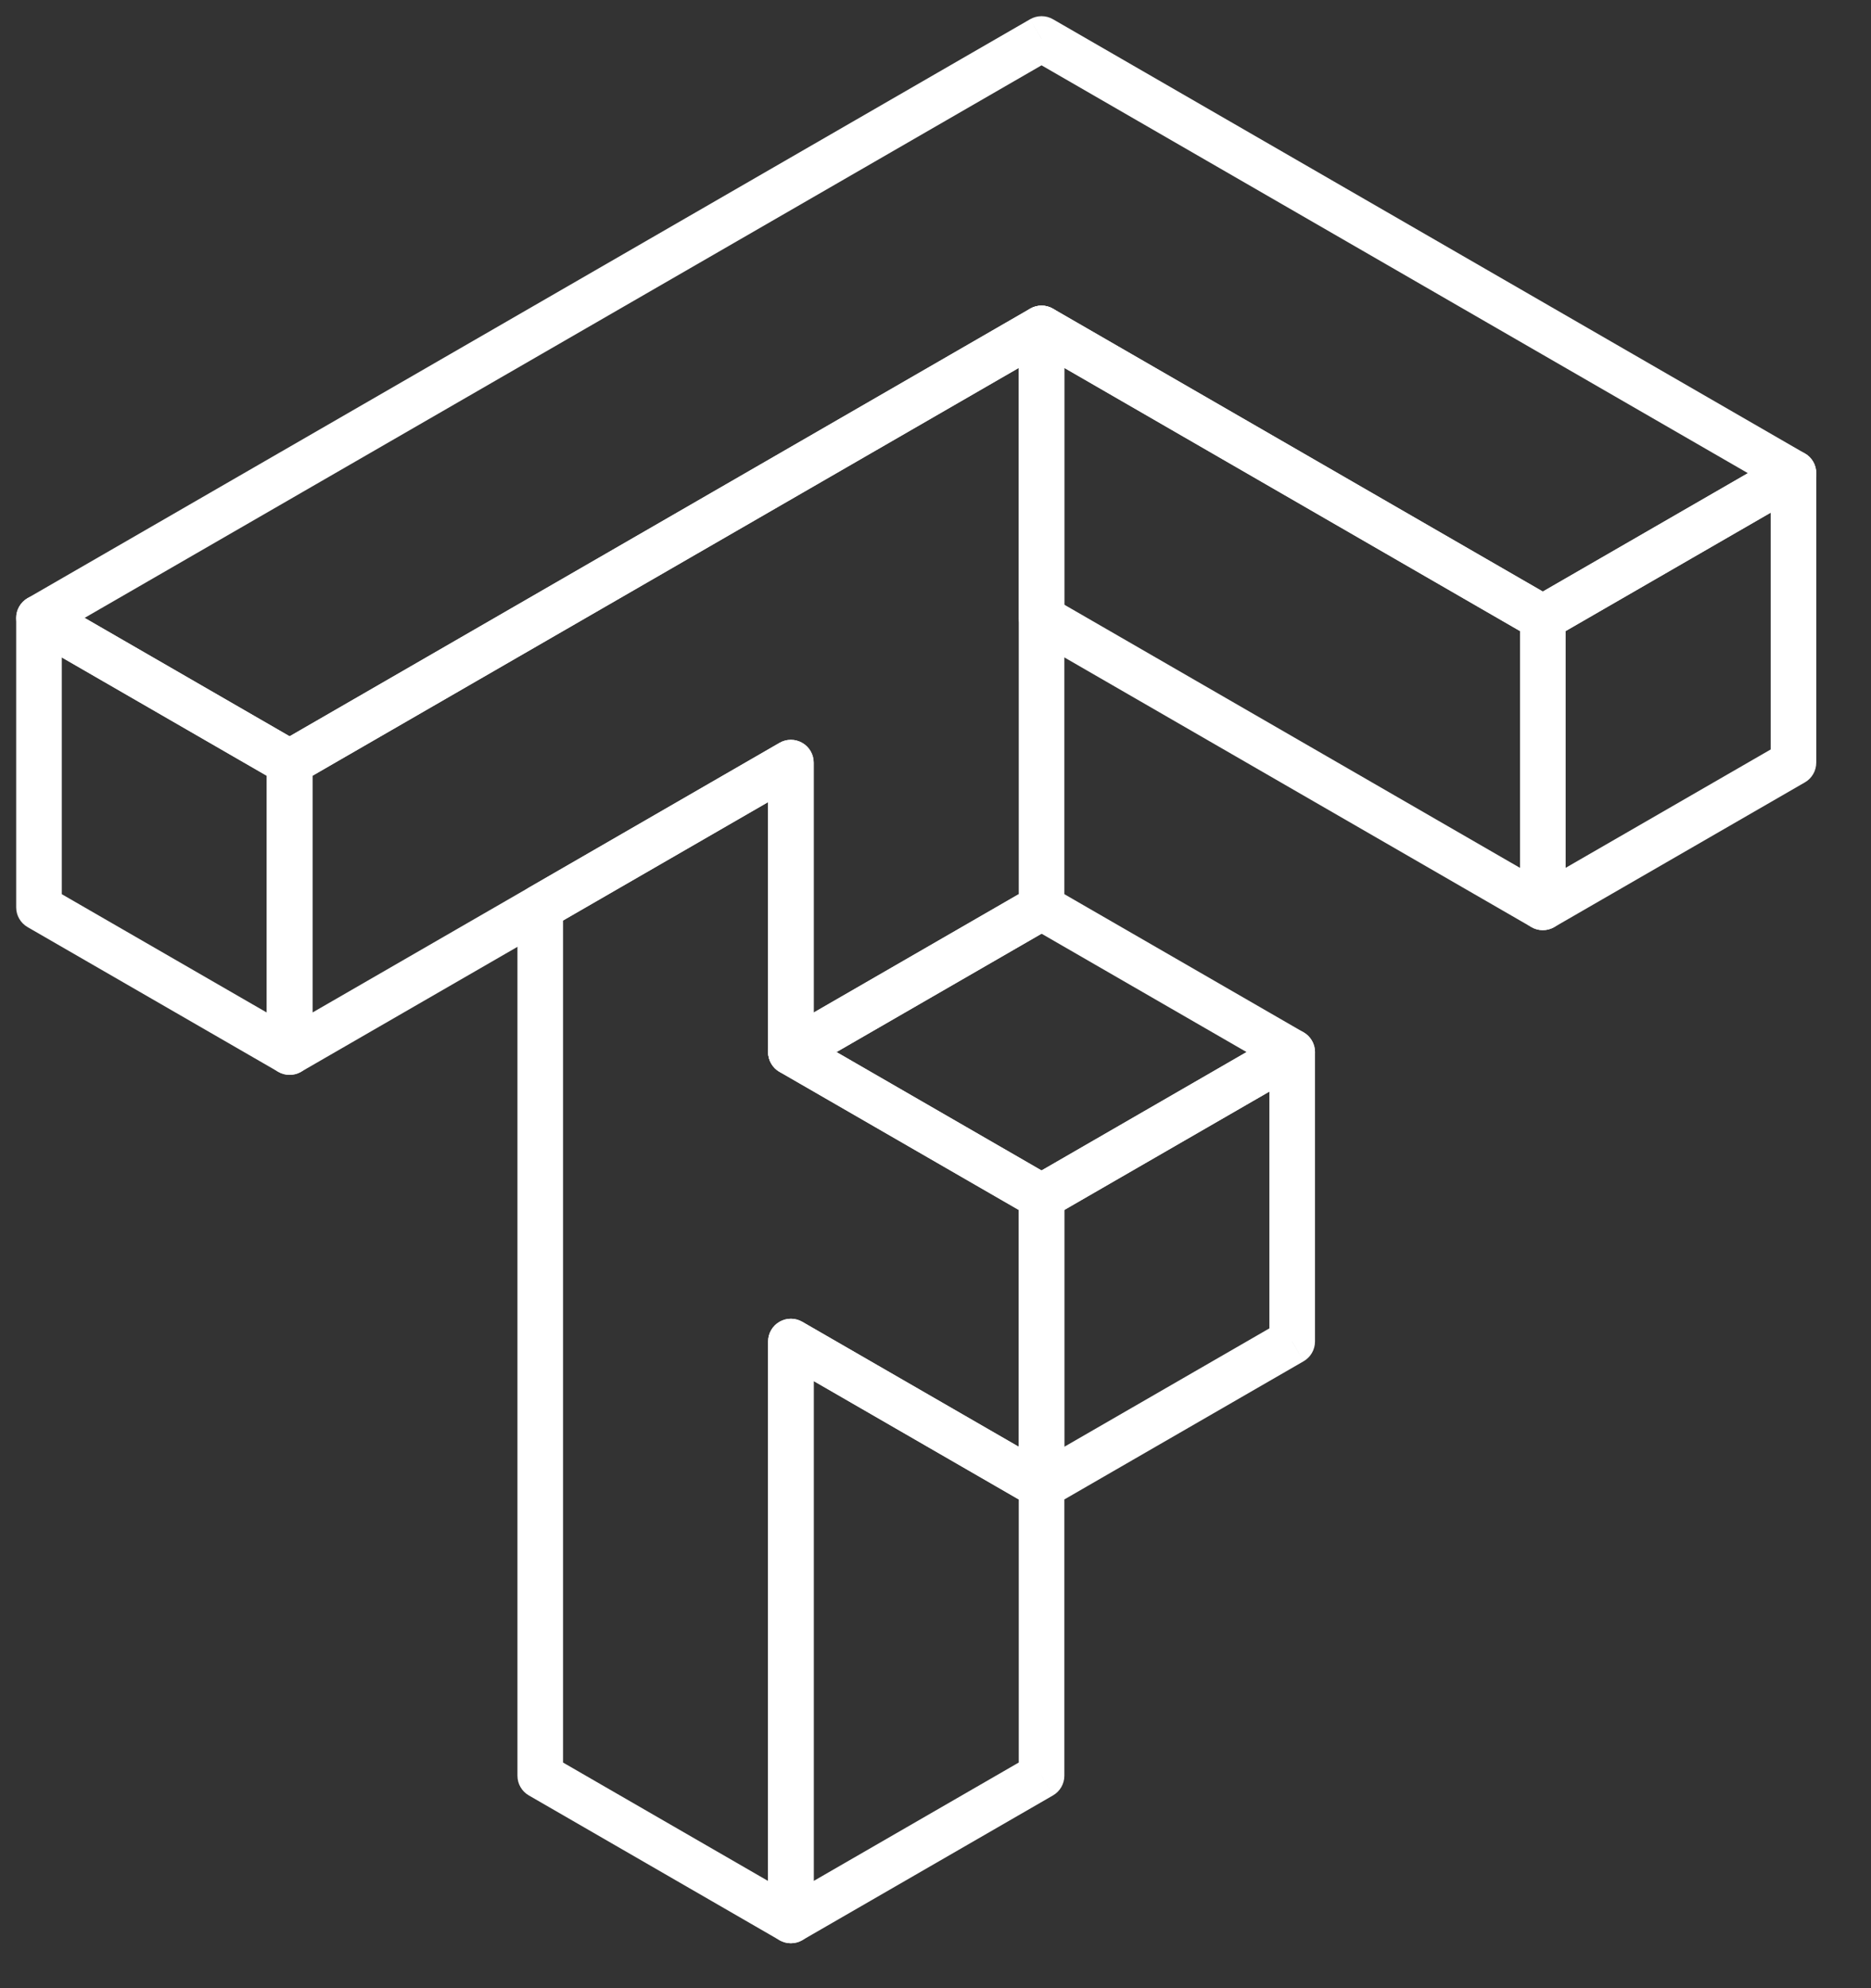 <svg width="48" height="51" viewBox="0 0 48 51" fill="none" xmlns="http://www.w3.org/2000/svg">
<rect x="0" y="0" width="48" height="51" fill="#333333" stroke="none"/>
<path d="M26.721 15.85H26.136C26.136 16.059 26.247 16.252 26.428 16.357L26.721 15.85ZM26.721 8.425L27.013 7.918C26.832 7.813 26.609 7.813 26.428 7.918C26.247 8.022 26.136 8.216 26.136 8.425H26.721ZM39.581 23.275L39.288 23.782C39.469 23.886 39.692 23.886 39.873 23.782C40.054 23.677 40.166 23.484 40.166 23.275H39.581ZM39.581 15.85H40.166C40.166 15.641 40.054 15.448 39.873 15.343L39.581 15.85ZM7.43 26.987L7.138 27.494C7.319 27.598 7.542 27.598 7.723 27.494C7.904 27.389 8.015 27.196 8.015 26.987H7.43ZM1 23.275H0.415C0.415 23.484 0.527 23.677 0.708 23.782L1 23.275ZM7.43 19.562H8.015C8.015 19.354 7.904 19.16 7.723 19.056L7.43 19.562ZM1 15.85L1.293 15.343C1.112 15.239 0.889 15.239 0.708 15.343C0.527 15.448 0.415 15.641 0.415 15.85H1ZM20.29 19.562H20.875C20.875 19.354 20.764 19.16 20.582 19.056C20.401 18.951 20.178 18.951 19.997 19.056L20.29 19.562ZM13.86 23.275L13.568 22.769C13.386 22.873 13.275 23.066 13.275 23.275H13.86ZM20.29 26.987H19.705C19.705 27.196 19.817 27.389 19.997 27.494L20.29 26.987ZM26.721 30.7H27.306C27.306 30.491 27.194 30.298 27.013 30.193L26.721 30.7ZM26.721 38.125L26.428 38.632C26.609 38.736 26.832 38.736 27.013 38.632C27.194 38.527 27.306 38.334 27.306 38.125H26.721ZM20.29 34.412L20.582 33.906C20.401 33.801 20.178 33.801 19.997 33.906C19.817 34.01 19.705 34.203 19.705 34.412H20.29ZM20.29 49.262L19.997 49.769C20.178 49.873 20.401 49.873 20.582 49.769C20.764 49.664 20.875 49.471 20.875 49.262H20.29ZM13.86 45.55H13.275C13.275 45.759 13.386 45.952 13.568 46.056L13.86 45.55ZM27.306 15.85V8.425H26.136V15.85H27.306ZM39.873 22.769L27.013 15.343L26.428 16.357L39.288 23.782L39.873 22.769ZM38.996 15.85V23.275H40.166V15.85H38.996ZM26.428 8.931L39.288 16.357L39.873 15.343L27.013 7.918L26.428 8.931ZM7.722 26.48L1.292 22.768L0.708 23.782L7.138 27.494L7.722 26.48ZM6.845 19.562V26.987H8.015V19.562H6.845ZM0.707 16.357L7.137 20.069L7.723 19.056L1.293 15.343L0.707 16.357ZM1.585 23.275V15.85H0.415V23.275H1.585ZM19.997 19.056L13.568 22.769L14.152 23.782L20.582 20.069L19.997 19.056ZM20.875 26.987V19.562H19.705V26.987H20.875ZM27.013 30.193L20.582 26.48L19.997 27.494L26.428 31.206L27.013 30.193ZM27.306 38.125V30.7H26.136V38.125H27.306ZM19.997 34.919L26.428 38.632L27.013 37.618L20.582 33.906L19.997 34.919ZM20.875 49.262V34.412H19.705V49.262H20.875ZM13.568 46.056L19.997 49.769L20.582 48.756L14.152 45.043L13.568 46.056ZM13.275 23.275V45.55H14.445V23.275H13.275Z" fill="white"/>
<path d="M26.721 8.425H27.306C27.306 8.216 27.194 8.022 27.013 7.918C26.832 7.813 26.609 7.813 26.428 7.918L26.721 8.425ZM7.43 19.562L7.137 19.056C6.956 19.16 6.845 19.354 6.845 19.562H7.43ZM26.721 23.275L27.013 23.782C27.194 23.677 27.306 23.484 27.306 23.275H26.721ZM20.29 26.987H19.705C19.705 27.196 19.817 27.389 19.997 27.494C20.178 27.598 20.401 27.598 20.582 27.494L20.29 26.987ZM20.29 19.562H20.875C20.875 19.354 20.764 19.16 20.582 19.056C20.401 18.951 20.178 18.951 19.997 19.056L20.29 19.562ZM7.43 26.987H6.845C6.845 27.196 6.956 27.389 7.137 27.494C7.318 27.598 7.541 27.598 7.722 27.494L7.43 26.987ZM46.011 12.137H46.596C46.596 11.928 46.485 11.735 46.304 11.631C46.123 11.526 45.9 11.526 45.719 11.631L46.011 12.137ZM39.581 15.85L39.288 15.343C39.107 15.448 38.996 15.641 38.996 15.85H39.581ZM46.011 19.562L46.304 20.069C46.485 19.965 46.596 19.771 46.596 19.562H46.011ZM39.581 23.275H38.996C38.996 23.484 39.107 23.677 39.288 23.782C39.469 23.886 39.692 23.886 39.873 23.782L39.581 23.275ZM26.721 30.7L26.428 30.193C26.247 30.298 26.136 30.491 26.136 30.7H26.721ZM33.151 26.987H33.736C33.736 26.778 33.624 26.585 33.443 26.48C33.262 26.376 33.039 26.376 32.858 26.48L33.151 26.987ZM20.29 34.412L20.582 33.906C20.401 33.801 20.178 33.801 19.997 33.906C19.817 34.01 19.705 34.203 19.705 34.412H20.29ZM20.29 49.262H19.705C19.705 49.471 19.817 49.664 19.997 49.769C20.178 49.873 20.401 49.873 20.582 49.769L20.29 49.262ZM26.721 45.55L27.013 46.056C27.194 45.952 27.306 45.759 27.306 45.55H26.721ZM33.151 34.412L33.443 34.919C33.624 34.815 33.736 34.621 33.736 34.412H33.151ZM26.428 7.918L7.137 19.056L7.723 20.069L27.013 8.931L26.428 7.918ZM27.306 23.275V8.425H26.136V23.275H27.306ZM20.582 27.494L27.013 23.782L26.428 22.768L19.998 26.48L20.582 27.494ZM19.705 19.562V26.987H20.875V19.562H19.705ZM7.722 27.494L20.582 20.069L19.997 19.056L7.138 26.48L7.722 27.494ZM6.845 19.562V26.987H8.015V19.562H6.845ZM45.719 11.631L39.288 15.343L39.873 16.357L46.304 12.644L45.719 11.631ZM46.596 19.562V12.137H45.426V19.562H46.596ZM39.873 23.782L46.304 20.069L45.719 19.056L39.288 22.768L39.873 23.782ZM38.996 15.85V23.275H40.166V15.85H38.996ZM27.013 31.206L33.443 27.494L32.858 26.48L26.428 30.193L27.013 31.206ZM27.306 38.125V30.7H26.136V38.125H27.306ZM27.013 37.618L20.582 33.906L19.997 34.919L26.428 38.632L27.013 37.618ZM19.705 34.412V49.262H20.875V34.412H19.705ZM20.582 49.769L27.013 46.056L26.428 45.043L19.997 48.756L20.582 49.769ZM27.306 45.55V38.125H26.136V45.55H27.306ZM32.858 33.906L26.428 37.618L27.013 38.632L33.443 34.919L32.858 33.906ZM32.566 26.987V34.412H33.736V26.987H32.566Z" fill="white"/>
<path d="M26.721 1L27.013 0.493C26.832 0.389 26.609 0.389 26.428 0.493L26.721 1ZM1 15.85L0.708 15.343C0.527 15.448 0.415 15.641 0.415 15.85C0.415 16.059 0.526 16.252 0.707 16.357L1 15.85ZM46.012 12.137L46.304 12.644C46.485 12.539 46.596 12.346 46.596 12.137C46.596 11.928 46.485 11.735 46.304 11.631L46.012 12.137ZM39.581 15.85L39.288 16.357C39.469 16.461 39.692 16.461 39.873 16.357L39.581 15.85ZM26.721 8.425L27.013 7.918C26.832 7.813 26.609 7.813 26.428 7.918L26.721 8.425ZM7.43 19.562L7.137 20.069C7.318 20.174 7.542 20.174 7.723 20.069L7.43 19.562ZM26.721 23.275L27.013 22.768C26.832 22.664 26.609 22.664 26.428 22.768L26.721 23.275ZM20.29 26.987L19.998 26.48C19.817 26.585 19.705 26.778 19.705 26.987C19.705 27.196 19.817 27.389 19.997 27.494L20.29 26.987ZM33.151 26.987L33.443 27.494C33.624 27.389 33.736 27.196 33.736 26.987C33.736 26.778 33.624 26.585 33.443 26.48L33.151 26.987ZM26.721 30.7L26.428 31.206C26.609 31.311 26.832 31.311 27.013 31.206L26.721 30.7ZM26.428 0.493L0.708 15.343L1.292 16.357L27.013 1.507L26.428 0.493ZM46.304 11.631L27.013 0.493L26.428 1.507L45.719 12.644L46.304 11.631ZM39.873 16.357L46.304 12.644L45.719 11.631L39.288 15.343L39.873 16.357ZM26.428 8.931L39.288 16.357L39.873 15.343L27.013 7.918L26.428 8.931ZM7.723 20.069L27.013 8.931L26.428 7.918L7.137 19.056L7.723 20.069ZM0.707 16.357L7.137 20.069L7.723 19.056L1.293 15.343L0.707 16.357ZM26.428 22.768L19.998 26.48L20.582 27.494L27.013 23.782L26.428 22.768ZM33.443 26.48L27.013 22.768L26.428 23.782L32.858 27.494L33.443 26.48ZM27.013 31.206L33.443 27.494L32.858 26.48L26.428 30.193L27.013 31.206ZM19.997 27.494L26.428 31.206L27.013 30.193L20.582 26.48L19.997 27.494Z" fill="white"/>
</svg>
